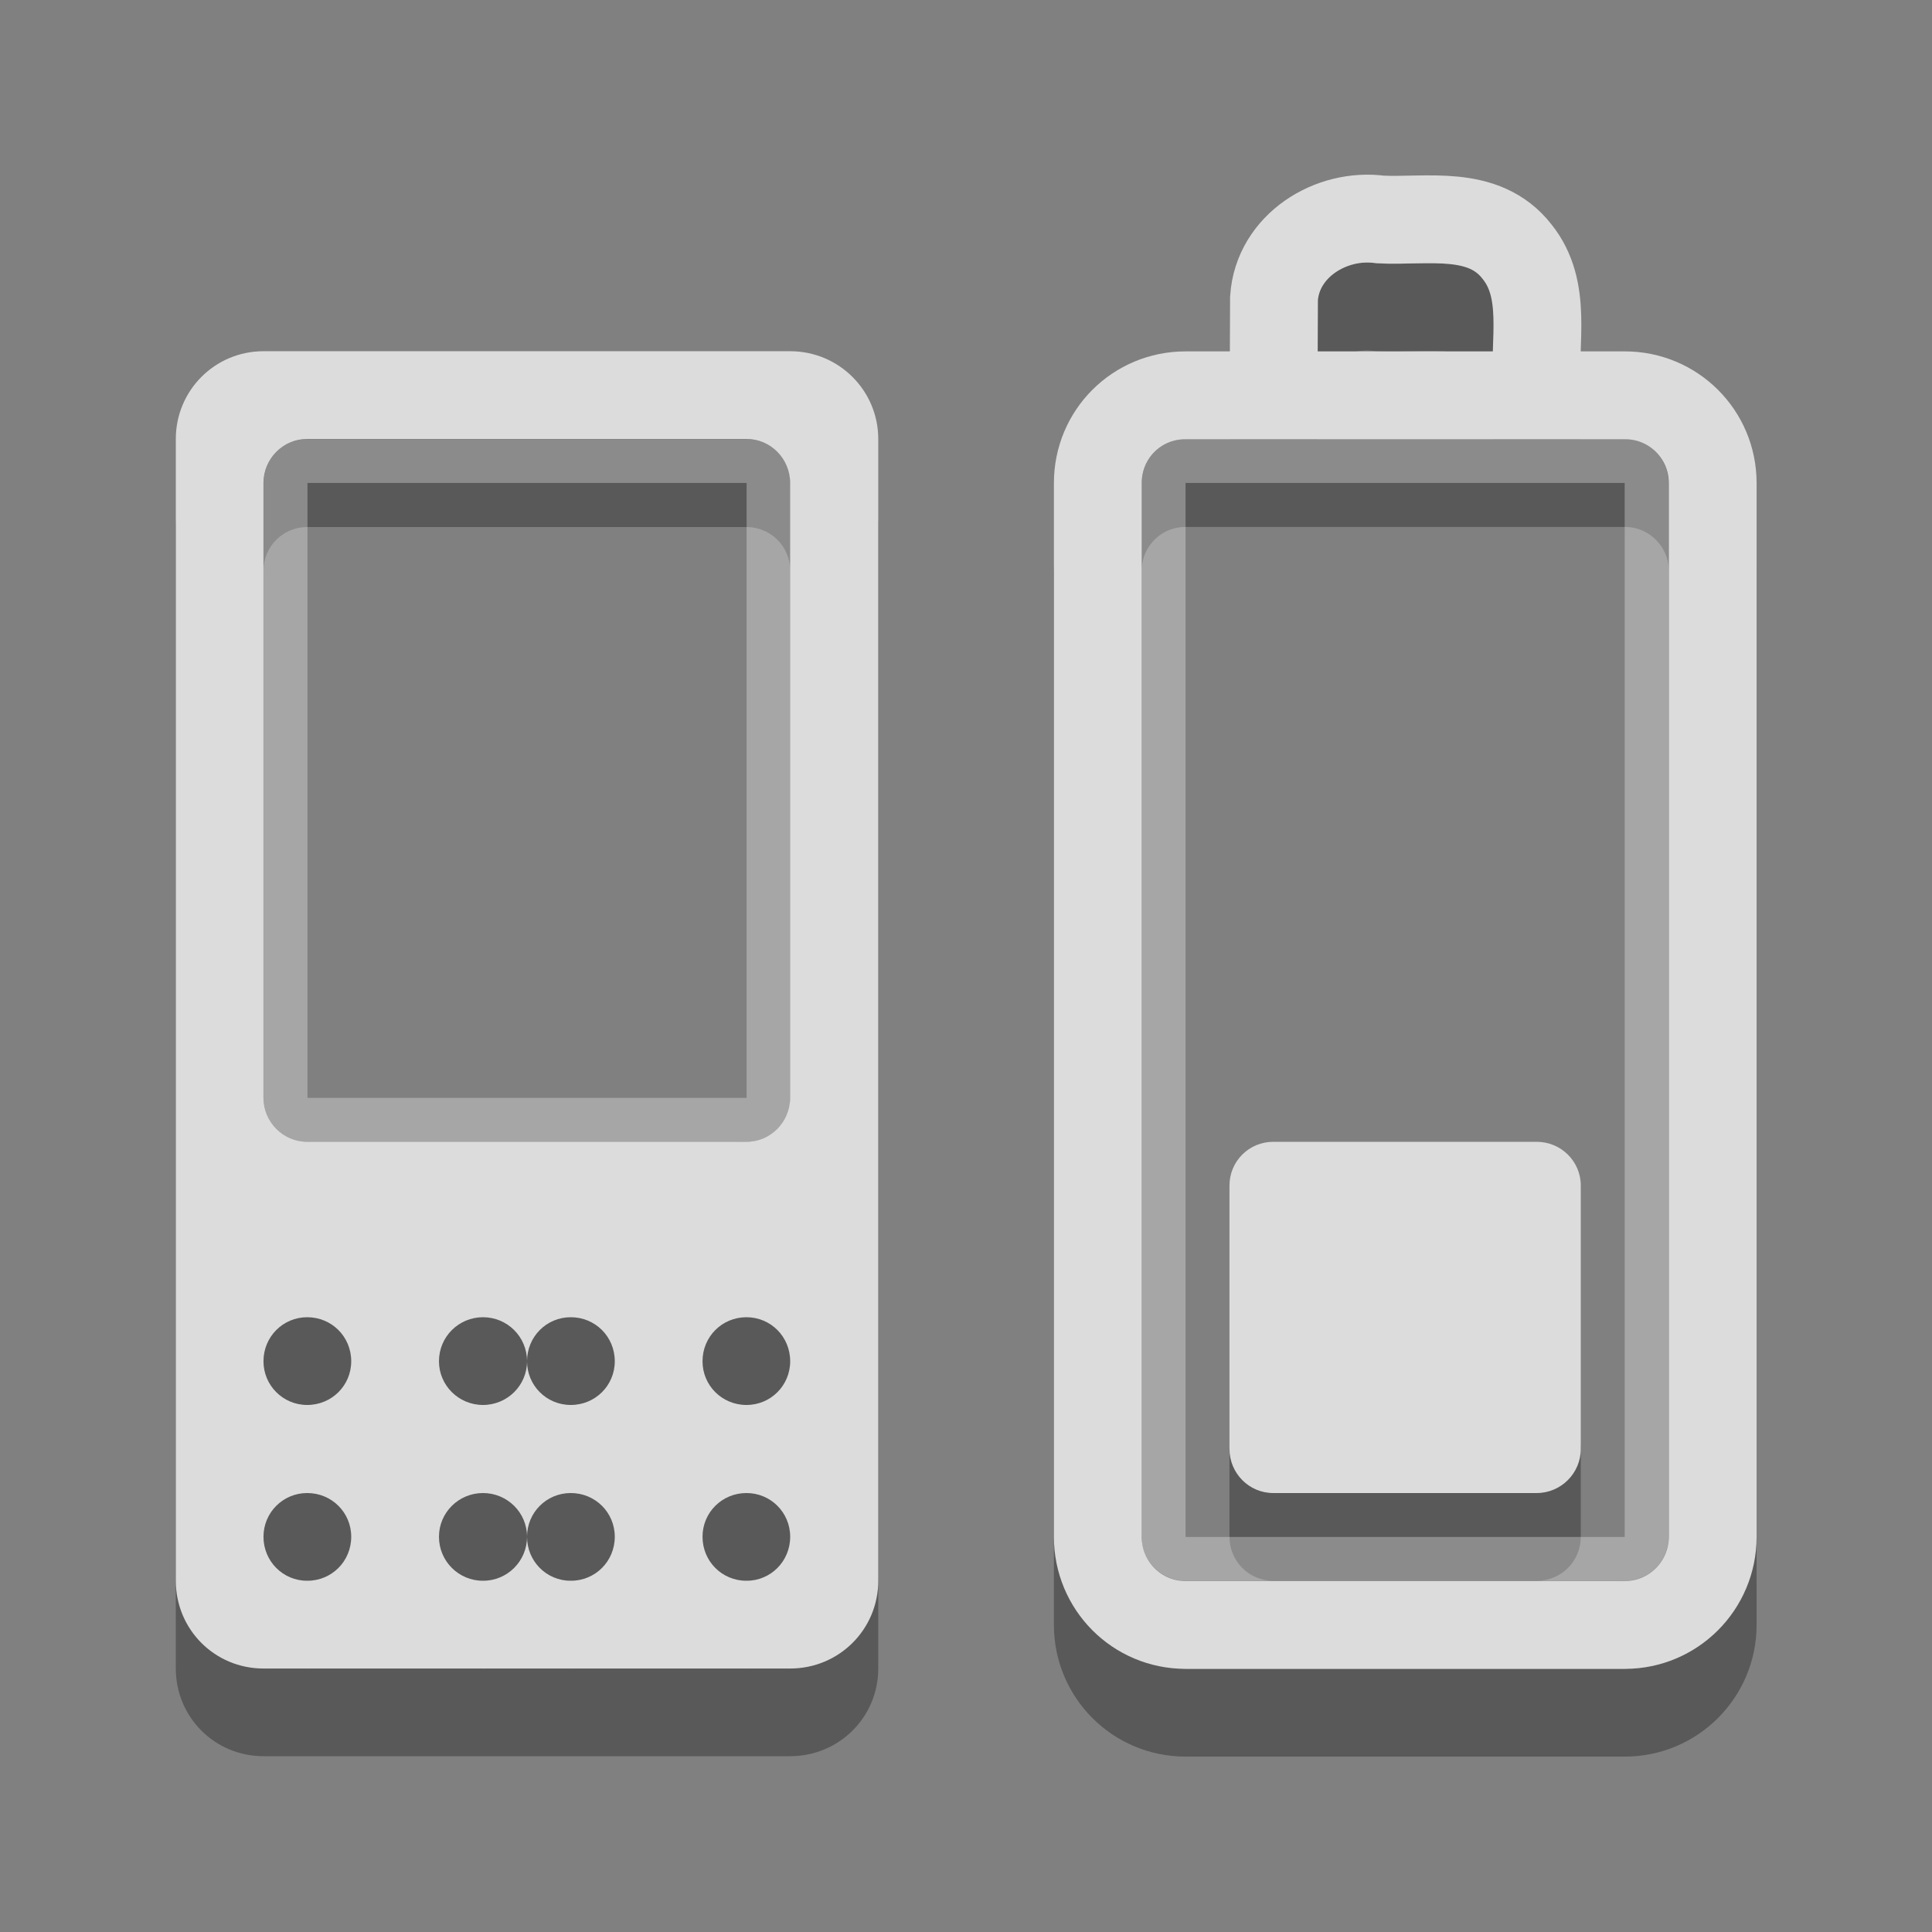<svg width="24" xmlns="http://www.w3.org/2000/svg" height="24" viewBox="0 0 24 24" xmlns:xlink="http://www.w3.org/1999/xlink">
<rect x="0" y="0" width="24" height="24" fill="#808080" stroke="none"/>
<g style="fill-rule:evenodd">
<path style="fill:#000;fill-opacity:.302" d="M 3.273 5.453 C 2.668 5.453 2.184 5.941 2.184 6.547 L 2.184 20.727 C 2.184 21.332 2.668 21.816 3.273 21.816 L 9.816 21.816 C 10.422 21.816 10.91 21.332 10.91 20.727 L 10.91 6.547 C 10.91 5.941 10.422 5.453 9.816 5.453 Z M 3.816 6.547 L 9.273 6.547 C 9.574 6.547 9.816 6.789 9.816 7.09 L 9.816 14.727 C 9.816 15.031 9.574 15.273 9.273 15.273 L 3.816 15.273 C 3.516 15.273 3.273 15.031 3.273 14.727 L 3.273 7.09 C 3.273 6.789 3.516 6.547 3.816 6.547 Z M 3.816 17.453 C 4.121 17.453 4.363 17.699 4.363 18 C 4.363 18.301 4.121 18.547 3.816 18.547 C 3.516 18.547 3.273 18.301 3.273 18 C 3.273 17.699 3.516 17.453 3.816 17.453 Z M 6 17.453 C 6.301 17.453 6.547 17.699 6.547 18 C 6.547 17.699 6.789 17.453 7.09 17.453 C 7.395 17.453 7.637 17.699 7.637 18 C 7.637 18.301 7.395 18.547 7.09 18.547 C 6.789 18.547 6.547 18.301 6.547 18 C 6.547 18.301 6.301 18.547 6 18.547 C 5.699 18.547 5.453 18.301 5.453 18 C 5.453 17.699 5.699 17.453 6 17.453 Z M 9.273 17.453 C 9.574 17.453 9.816 17.699 9.816 18 C 9.816 18.301 9.574 18.547 9.273 18.547 C 8.969 18.547 8.727 18.301 8.727 18 C 8.727 17.699 8.969 17.453 9.273 17.453 Z M 3.816 19.637 C 4.121 19.637 4.363 19.879 4.363 20.184 C 4.363 20.484 4.121 20.727 3.816 20.727 C 3.516 20.727 3.273 20.484 3.273 20.184 C 3.273 19.879 3.516 19.637 3.816 19.637 Z M 6 19.637 C 6.301 19.637 6.547 19.879 6.547 20.184 C 6.547 19.879 6.789 19.637 7.09 19.637 C 7.395 19.637 7.637 19.879 7.637 20.184 C 7.637 20.484 7.395 20.727 7.09 20.727 C 6.789 20.727 6.547 20.484 6.547 20.184 C 6.547 20.484 6.301 20.727 6 20.727 C 5.699 20.727 5.453 20.484 5.453 20.184 C 5.453 19.879 5.699 19.637 6 19.637 Z M 9.273 19.637 C 9.574 19.637 9.816 19.879 9.816 20.184 C 9.816 20.484 9.574 20.727 9.273 20.727 C 8.969 20.727 8.727 20.484 8.727 20.184 C 8.727 19.879 8.969 19.637 9.273 19.637 Z M 15.816 17.453 C 15.516 17.453 15.273 17.699 15.273 18 L 15.273 19.09 C 15.273 19.395 15.516 19.637 15.816 19.637 L 19.09 19.637 C 19.395 19.637 19.637 19.395 19.637 19.09 L 19.637 18 C 19.637 17.699 19.395 17.453 19.09 17.453 Z "/>
<path style="fill:#dcdcdc" d="M 3.273 4.363 C 2.668 4.363 2.184 4.852 2.184 5.453 L 2.184 19.637 C 2.184 20.242 2.668 20.727 3.273 20.727 L 9.816 20.727 C 10.422 20.727 10.91 20.242 10.91 19.637 L 10.91 5.453 C 10.91 4.852 10.422 4.363 9.816 4.363 Z M 3.816 5.453 L 9.273 5.453 C 9.574 5.453 9.816 5.699 9.816 6 L 9.816 13.637 C 9.816 13.938 9.574 14.184 9.273 14.184 L 3.816 14.184 C 3.516 14.184 3.273 13.938 3.273 13.637 L 3.273 6 C 3.273 5.699 3.516 5.453 3.816 5.453 Z M 3.816 16.363 C 4.121 16.363 4.363 16.605 4.363 16.91 C 4.363 17.211 4.121 17.453 3.816 17.453 C 3.516 17.453 3.273 17.211 3.273 16.91 C 3.273 16.605 3.516 16.363 3.816 16.363 Z M 6 16.363 C 6.301 16.363 6.547 16.605 6.547 16.91 C 6.547 16.605 6.789 16.363 7.09 16.363 C 7.395 16.363 7.637 16.605 7.637 16.91 C 7.637 17.211 7.395 17.453 7.09 17.453 C 6.789 17.453 6.547 17.211 6.547 16.91 C 6.547 17.211 6.301 17.453 6 17.453 C 5.699 17.453 5.453 17.211 5.453 16.91 C 5.453 16.605 5.699 16.363 6 16.363 Z M 9.273 16.363 C 9.574 16.363 9.816 16.605 9.816 16.91 C 9.816 17.211 9.574 17.453 9.273 17.453 C 8.969 17.453 8.727 17.211 8.727 16.91 C 8.727 16.605 8.969 16.363 9.273 16.363 Z M 3.816 18.547 C 4.121 18.547 4.363 18.789 4.363 19.09 C 4.363 19.395 4.121 19.637 3.816 19.637 C 3.516 19.637 3.273 19.395 3.273 19.09 C 3.273 18.789 3.516 18.547 3.816 18.547 Z M 6 18.547 C 6.301 18.547 6.547 18.789 6.547 19.09 C 6.547 18.789 6.789 18.547 7.09 18.547 C 7.395 18.547 7.637 18.789 7.637 19.09 C 7.637 19.395 7.395 19.637 7.09 19.637 C 6.789 19.637 6.547 19.395 6.547 19.09 C 6.547 19.395 6.301 19.637 6 19.637 C 5.699 19.637 5.453 19.395 5.453 19.09 C 5.453 18.789 5.699 18.547 6 18.547 Z M 9.273 18.547 C 9.574 18.547 9.816 18.789 9.816 19.09 C 9.816 19.395 9.574 19.637 9.273 19.637 C 8.969 19.637 8.727 19.395 8.727 19.09 C 8.727 18.789 8.969 18.547 9.273 18.547 Z "/>
</g>
<g style="stroke-linecap:round;fill:none">
<g style="stroke-opacity:.302">
<path style="stroke:#fff;stroke-width:.5" d="M 3.251 12.5 L 3.251 5.5 C 3.251 5.36 3.362 5.249 3.498 5.249 L 8.501 5.249 C 8.637 5.249 8.751 5.36 8.751 5.5 L 8.751 12.5 C 8.751 12.64 8.637 12.751 8.501 12.751 L 3.498 12.751 C 3.362 12.751 3.251 12.64 3.251 12.5 Z " transform="scale(1.091)"/>
<path style="stroke:#000" d="M 12.5 18.502 L 12.5 6.499 C 12.5 5.948 12.944 5.5 13.499 5.5 L 18.502 5.5 C 19.053 5.5 19.501 5.948 19.501 6.499 L 19.501 18.502 C 19.501 19.053 19.053 19.501 18.502 19.501 L 13.499 19.501 C 12.944 19.501 12.5 19.053 12.5 18.502 Z M 14.502 5.382 C 14.502 5.052 14.506 4.727 14.506 4.397 C 14.545 3.799 15.154 3.42 15.719 3.502 C 16.249 3.523 16.894 3.377 17.273 3.864 C 17.624 4.3 17.463 4.884 17.499 5.4 " transform="scale(1.091)"/>
<path style="stroke:#fff;stroke-width:.5" d="M -17.499 13.249 L -5.5 13.249 C -5.36 13.249 -5.249 13.363 -5.249 13.499 L -5.249 18.502 C -5.249 18.638 -5.36 18.749 -5.5 18.749 L -17.499 18.749 C -17.639 18.749 -17.75 18.638 -17.75 18.502 L -17.75 13.499 C -17.75 13.363 -17.639 13.249 -17.499 13.249 Z " transform="matrix(0 -1.091 1.091 0 0 0)"/>
</g>
<path style="stroke:#dcdcdc" d="M 12.5 17.499 L 12.5 5.5 C 12.5 4.945 12.944 4.501 13.499 4.501 L 18.502 4.501 C 19.053 4.501 19.501 4.945 19.501 5.5 L 19.501 17.499 C 19.501 18.054 19.053 18.502 18.502 18.502 L 13.499 18.502 C 12.944 18.502 12.5 18.054 12.5 17.499 Z M 14.502 4.383 C 14.502 4.053 14.506 3.728 14.506 3.398 C 14.545 2.8 15.154 2.421 15.719 2.499 C 16.249 2.524 16.894 2.378 17.273 2.865 C 17.624 3.301 17.463 3.885 17.499 4.401 " transform="scale(1.091)"/>
</g>
<path style="fill:#dcdcdc;fill-rule:evenodd" d="M 15.816 14.184 L 19.09 14.184 C 19.391 14.184 19.637 14.426 19.637 14.727 L 19.637 18 C 19.637 18.301 19.391 18.547 19.09 18.547 L 15.816 18.547 C 15.516 18.547 15.273 18.301 15.273 18 L 15.273 14.727 C 15.273 14.426 15.516 14.184 15.816 14.184 Z "/>
</svg>

